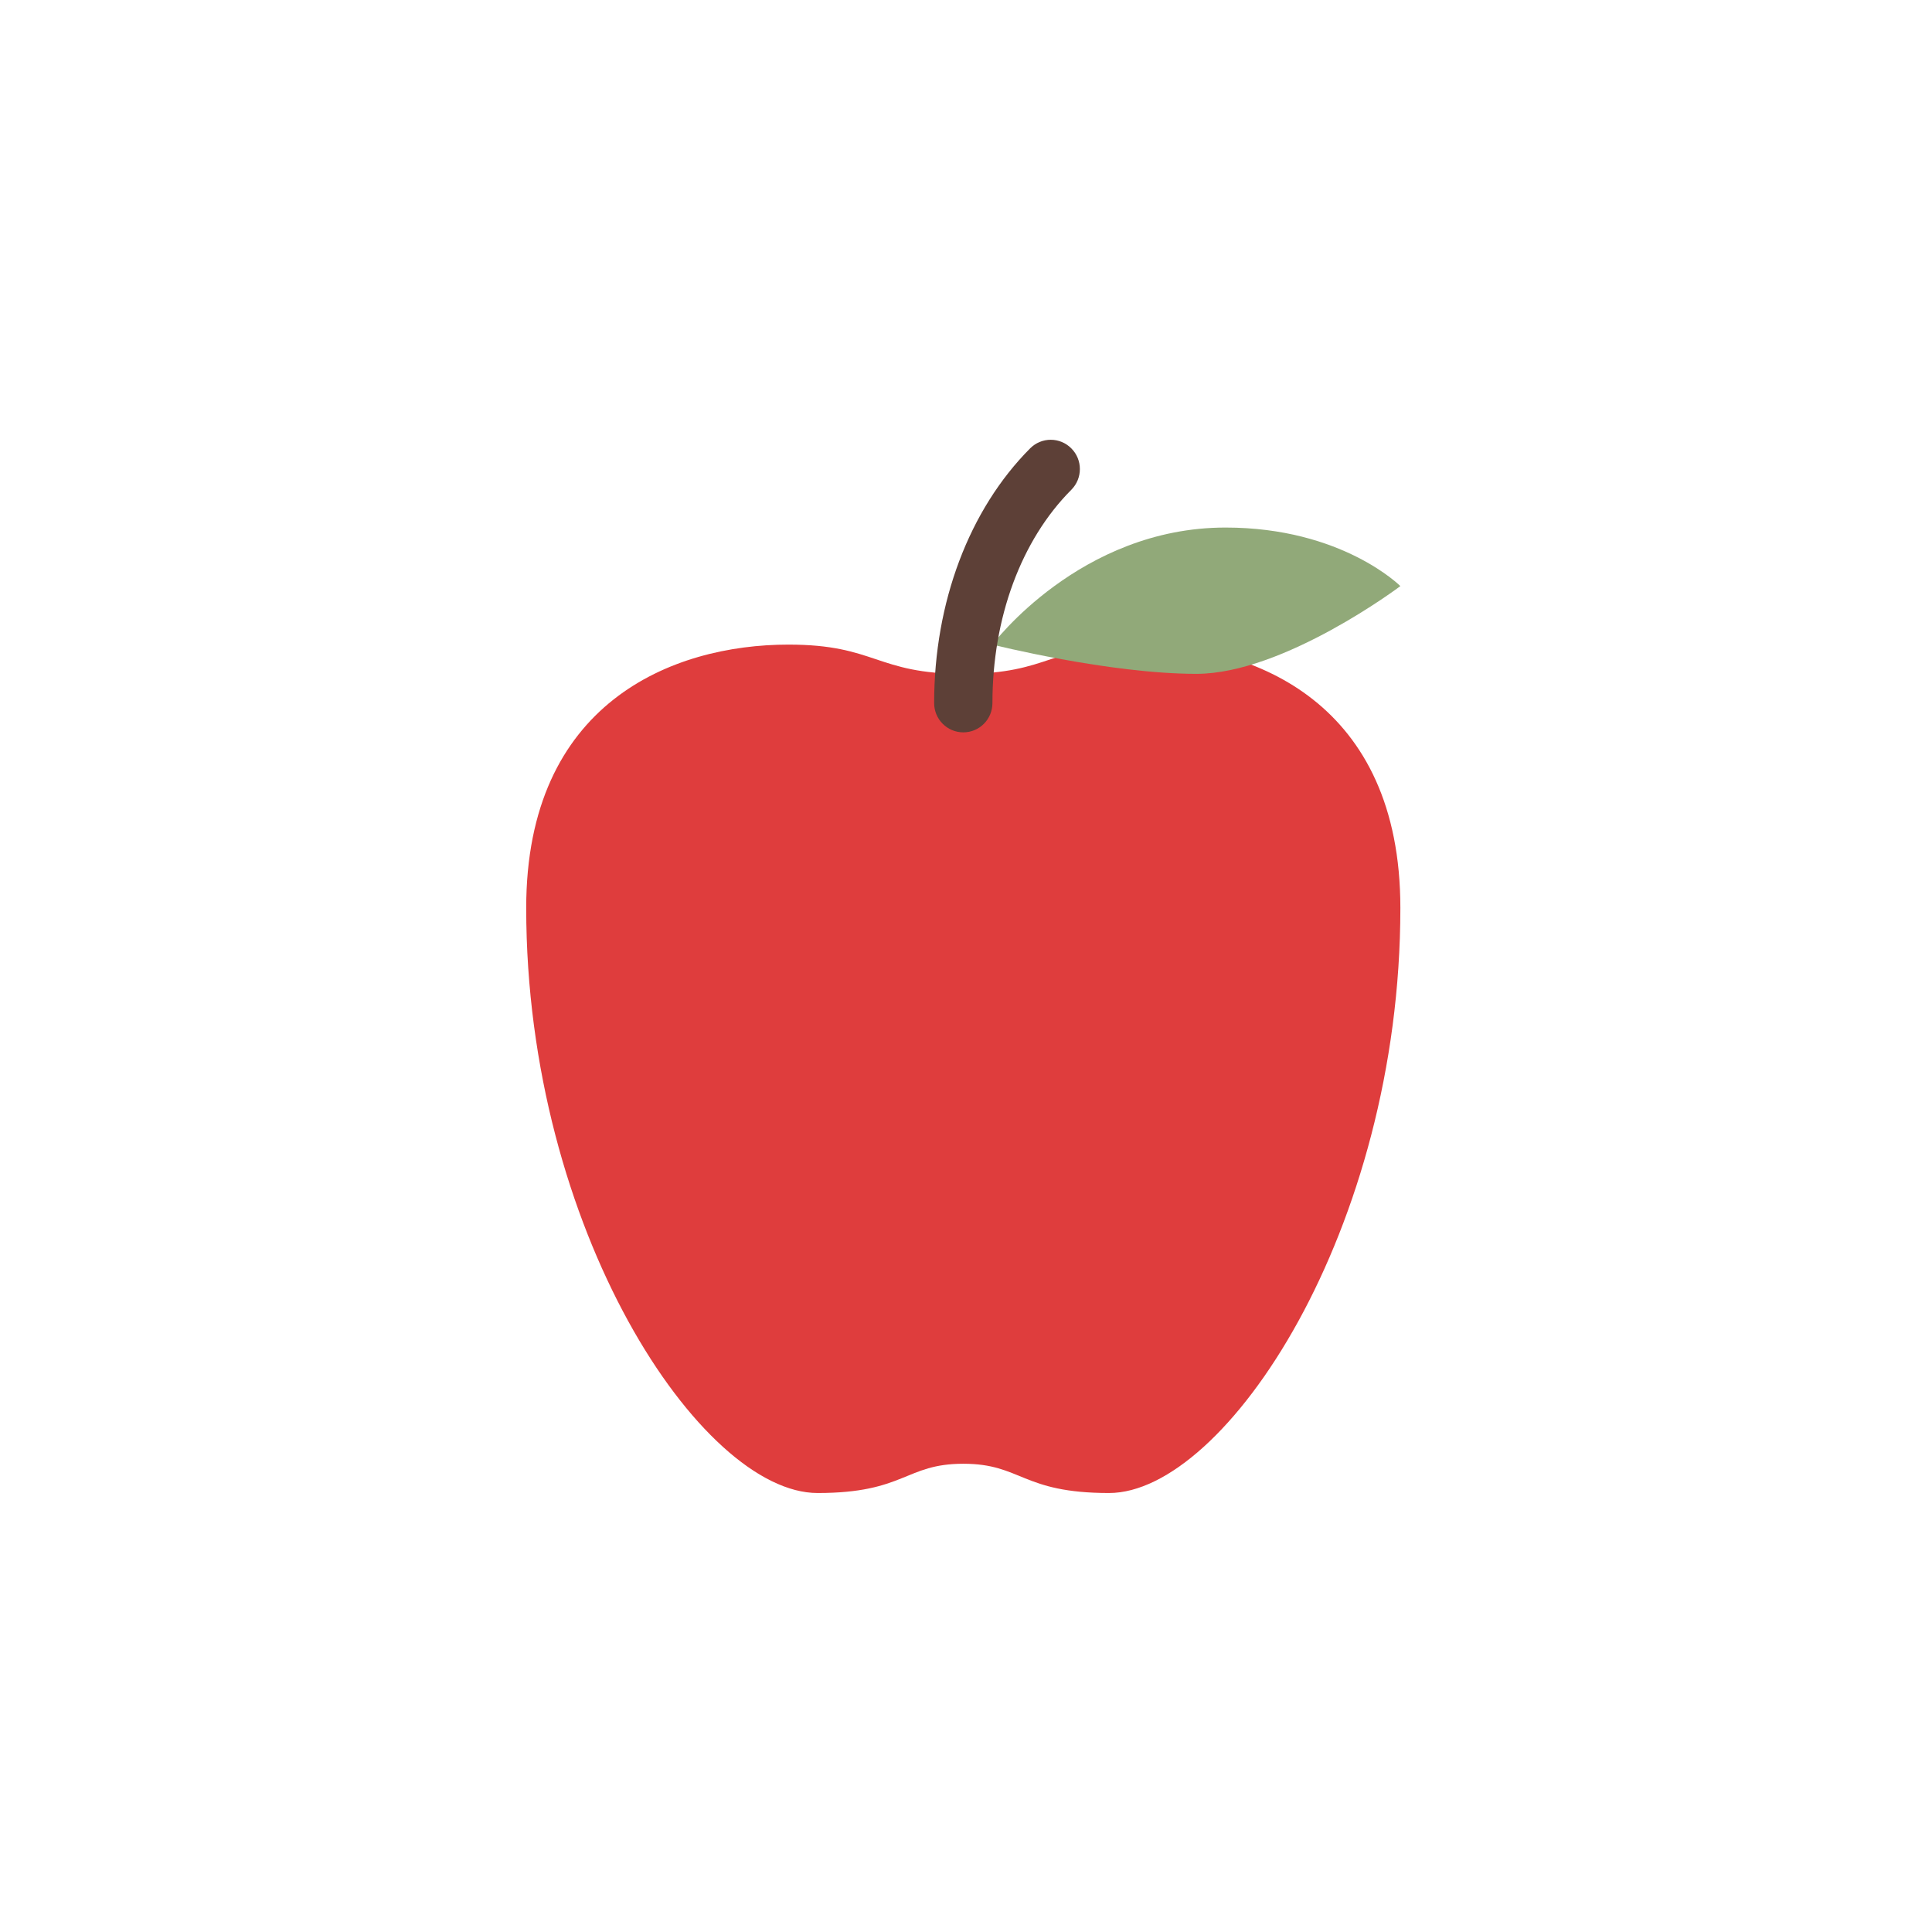 <svg xmlns="http://www.w3.org/2000/svg" xmlns:xlink="http://www.w3.org/1999/xlink" width="150" zoomAndPan="magnify" viewBox="0 0 112.5 112.5" height="150" preserveAspectRatio="xMidYMid meet" version="1.0"><defs><clipPath id="6be84d8435"><path d="M 30.594 37 L 81.594 37 L 81.594 86.938 L 30.594 86.938 Z M 30.594 37 " clip-rule="nonzero"/></clipPath><clipPath id="79c8c81f9d"><path d="M 57 30 L 81.594 30 L 81.594 40 L 57 40 Z M 57 30 " clip-rule="nonzero"/></clipPath><clipPath id="c7d835af27"><path d="M 54 25.438 L 63 25.438 L 63 43 L 54 43 Z M 54 25.438 " clip-rule="nonzero"/></clipPath></defs><g clip-path="url(#6be84d8435)"><path fill="#df3d3d" d="M 66.273 37.535 C 61.184 37.535 61.184 39.238 56.094 39.238 C 51.004 39.238 51.004 37.535 45.914 37.535 C 39.125 37.535 30.641 40.941 30.641 52.867 C 30.641 71.605 40.824 86.938 47.609 86.938 C 52.699 86.938 52.699 85.234 56.094 85.234 C 59.488 85.234 59.488 86.938 64.578 86.938 C 71.363 86.938 81.543 71.605 81.543 52.867 C 81.543 40.941 73.059 37.535 66.273 37.535 Z M 66.273 37.535 " fill-opacity="1" fill-rule="nonzero"/></g><g clip-path="url(#79c8c81f9d)"><path fill="#91a979" d="M 57.789 37.535 C 57.789 37.535 62.879 30.719 71.363 30.719 C 78.148 30.719 81.543 34.129 81.543 34.129 C 81.543 34.129 74.758 39.238 69.668 39.238 C 64.578 39.238 57.789 37.535 57.789 37.535 Z M 57.789 37.535 " fill-opacity="1" fill-rule="nonzero"/></g><g clip-path="url(#c7d835af27)"><path fill="#5d4037" d="M 56.094 42.645 C 55.156 42.645 54.395 41.883 54.395 40.941 C 54.395 35.078 56.434 29.672 59.984 26.109 C 60.648 25.441 61.719 25.441 62.383 26.109 C 63.047 26.773 63.047 27.852 62.383 28.52 C 59.461 31.449 57.789 35.977 57.789 40.941 C 57.789 41.883 57.031 42.645 56.094 42.645 Z M 56.094 42.645 " fill-opacity="1" fill-rule="nonzero"/></g></svg>